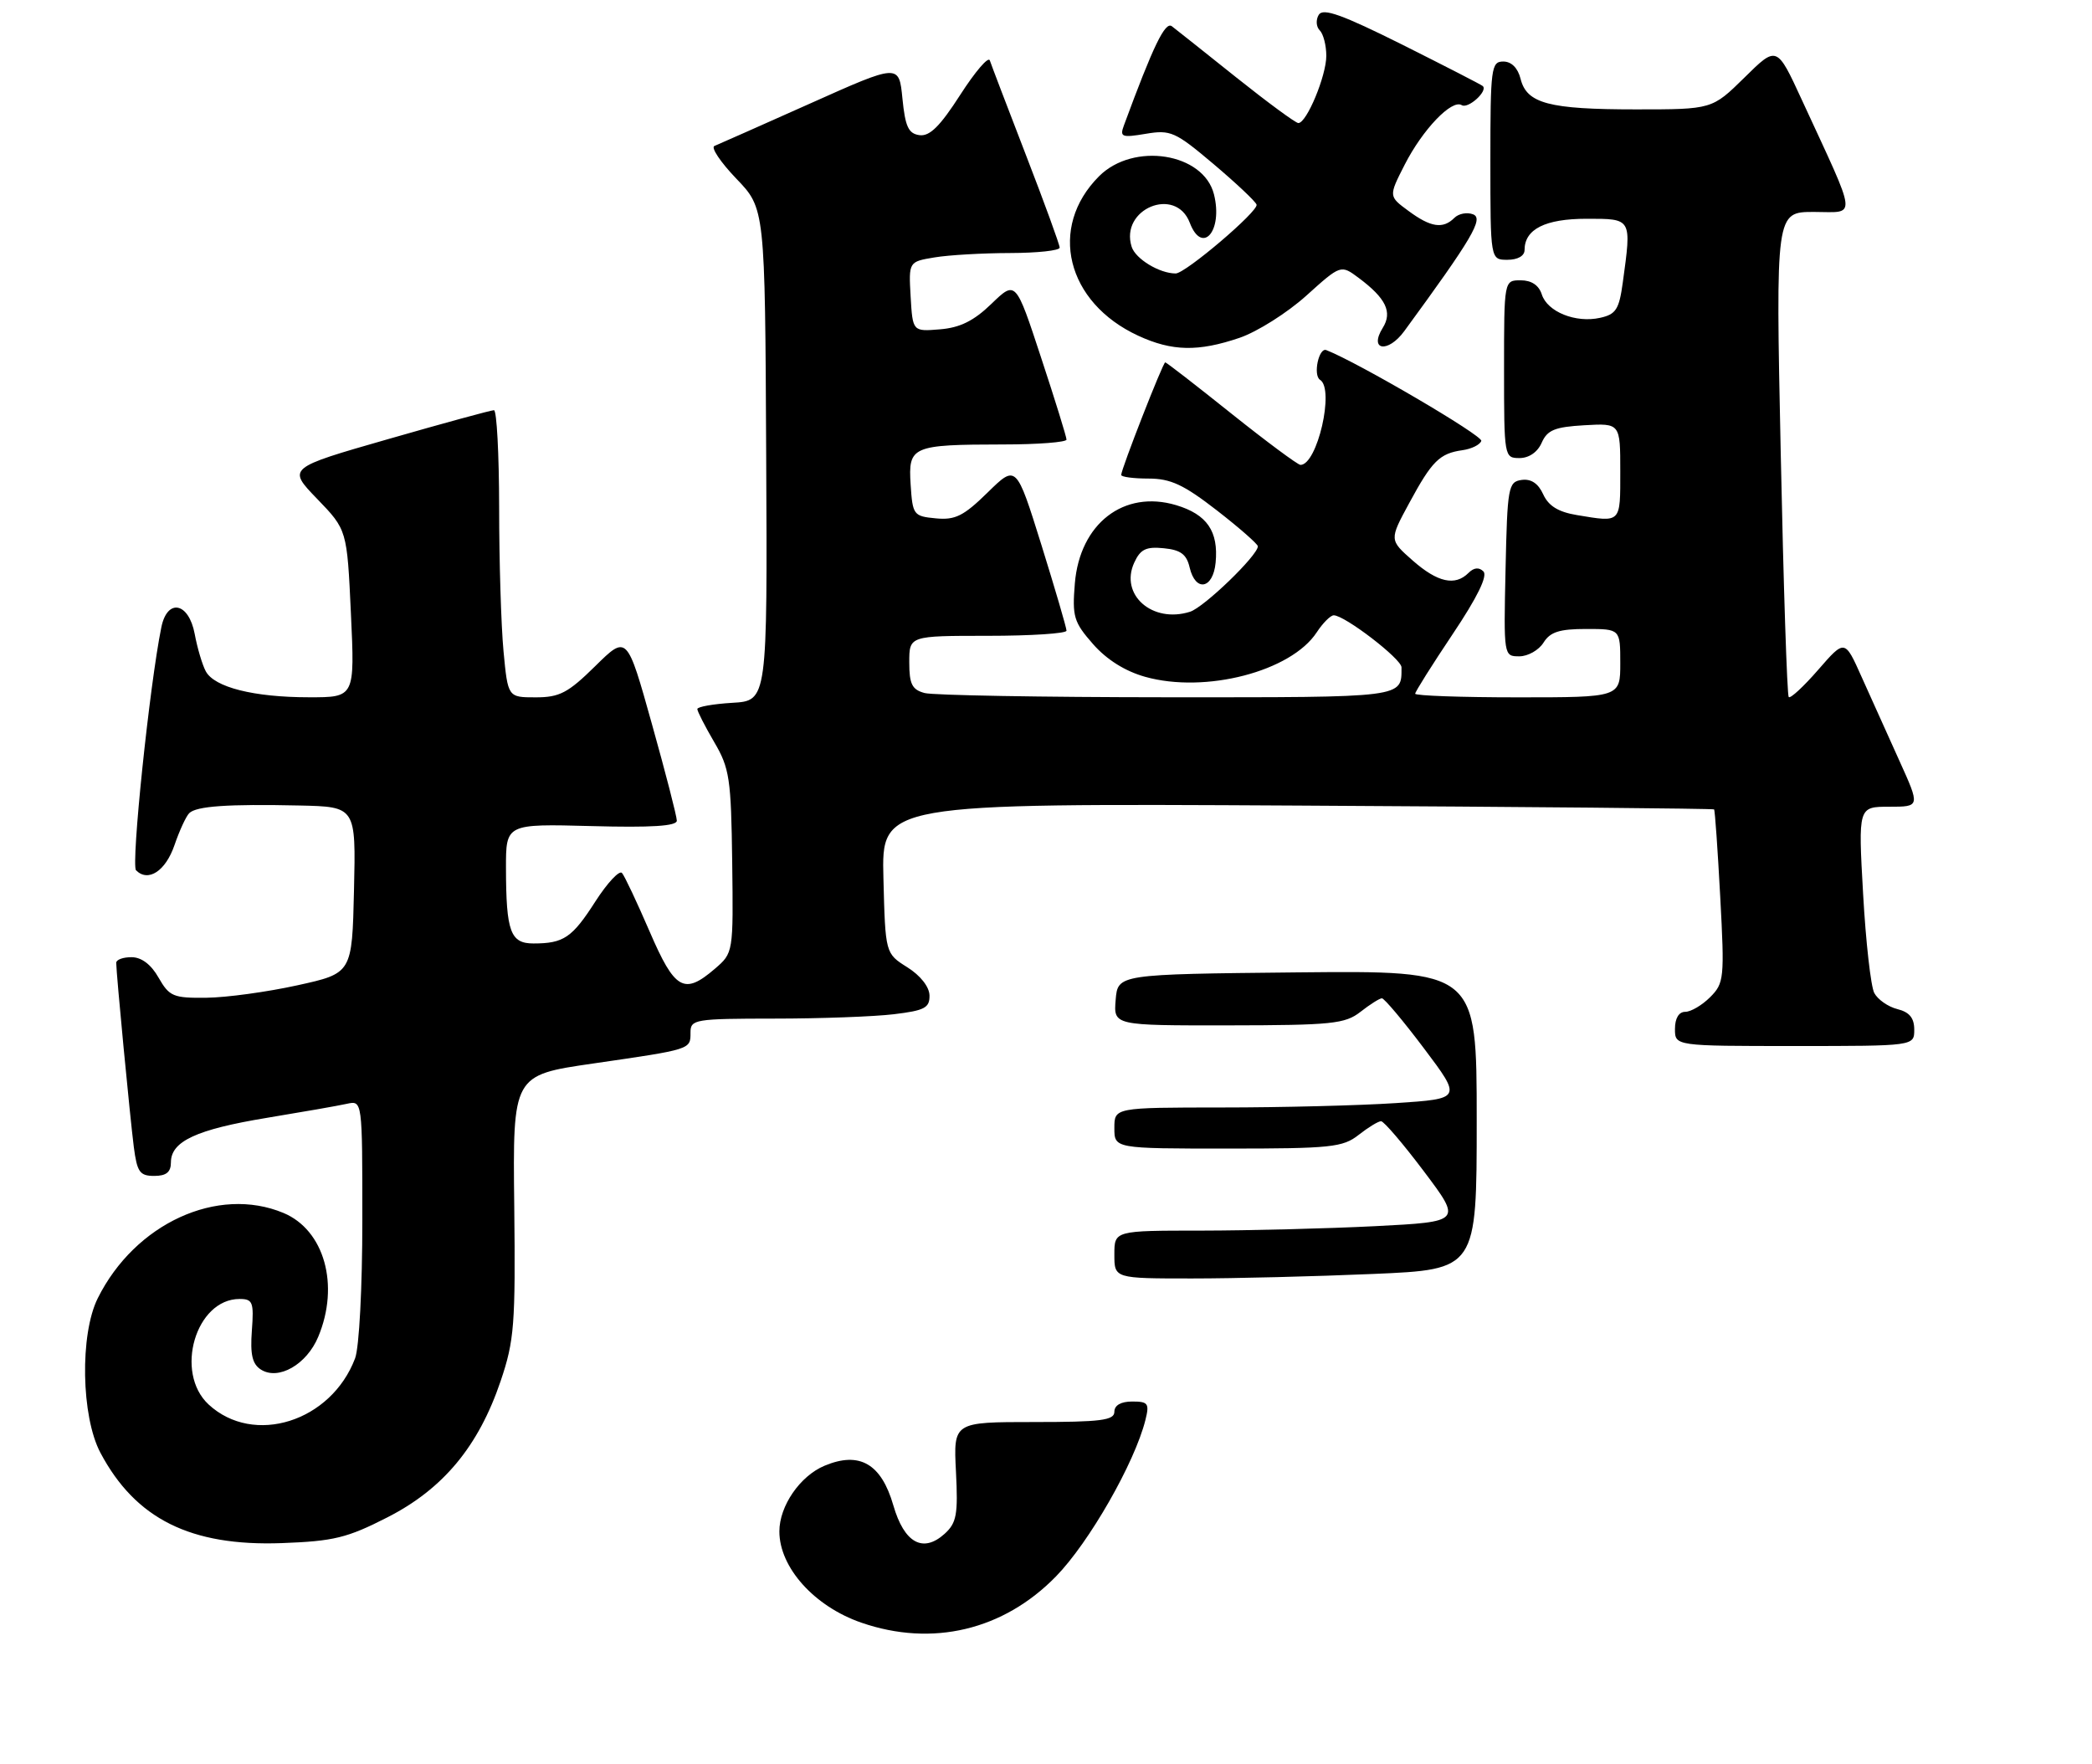 <?xml version="1.0" encoding="UTF-8" standalone="no"?>
<!DOCTYPE svg PUBLIC "-//W3C//DTD SVG 1.1//EN" "http://www.w3.org/Graphics/SVG/1.1/DTD/svg11.dtd" >
<svg xmlns="http://www.w3.org/2000/svg" xmlns:xlink="http://www.w3.org/1999/xlink" version="1.1" viewBox="0 0 306 258">
 <g >
 <path fill="currentColor"
d=" M 56.67 221.94 C 64.83 217.78 70.00 211.55 73.23 202.00 C 75.23 196.09 75.41 193.77 75.22 176.38 C 75.00 157.26 75.00 157.26 86.75 155.56 C 101.17 153.47 101.00 153.52 101.00 151.03 C 101.00 149.10 101.61 149.00 113.25 148.99 C 119.99 148.99 127.86 148.70 130.75 148.35 C 135.24 147.81 135.99 147.42 135.96 145.61 C 135.94 144.35 134.64 142.69 132.71 141.48 C 129.50 139.46 129.50 139.46 129.22 128.48 C 128.94 117.50 128.94 117.50 189.72 117.83 C 223.15 118.01 250.60 118.27 250.72 118.39 C 250.85 118.51 251.25 124.26 251.62 131.16 C 252.26 143.12 252.19 143.81 250.14 145.86 C 248.97 147.03 247.33 148.00 246.50 148.00 C 245.57 148.00 245.00 148.94 245.00 150.50 C 245.00 153.00 245.00 153.00 262.50 153.00 C 280.00 153.00 280.00 153.00 280.00 150.61 C 280.00 148.90 279.30 148.04 277.53 147.60 C 276.17 147.26 274.65 146.19 274.15 145.24 C 273.65 144.28 272.91 137.76 272.52 130.75 C 271.80 118.00 271.80 118.00 276.34 118.00 C 280.87 118.00 280.87 118.00 277.82 111.26 C 276.14 107.56 273.66 102.04 272.30 99.01 C 269.84 93.50 269.84 93.50 265.96 97.96 C 263.83 100.41 261.89 102.21 261.64 101.96 C 261.40 101.71 260.87 85.64 260.47 66.25 C 259.73 31.00 259.73 31.00 265.33 31.00 C 271.67 31.00 271.84 32.56 263.55 14.59 C 259.90 6.67 259.90 6.67 255.17 11.34 C 250.43 16.00 250.43 16.00 239.28 16.00 C 226.56 16.00 223.32 15.14 222.42 11.54 C 222.02 9.94 221.08 9.00 219.89 9.00 C 218.12 9.00 218.00 9.94 218.00 23.50 C 218.00 38.00 218.00 38.00 220.50 38.00 C 222.00 38.00 223.00 37.43 223.00 36.57 C 223.00 33.52 226.02 32.00 232.07 32.00 C 238.74 32.00 238.66 31.87 237.37 41.31 C 236.83 45.26 236.37 45.98 234.04 46.49 C 230.47 47.28 226.33 45.61 225.52 43.06 C 225.09 41.72 224.01 41.00 222.43 41.00 C 220.00 41.00 220.00 41.00 220.00 54.00 C 220.00 66.84 220.03 67.00 222.26 67.00 C 223.65 67.00 224.91 66.13 225.51 64.75 C 226.33 62.90 227.42 62.45 231.75 62.20 C 237.00 61.90 237.00 61.90 237.00 68.95 C 237.00 76.59 237.17 76.42 230.66 75.34 C 227.94 74.89 226.51 74.01 225.73 72.31 C 225.00 70.70 223.95 70.01 222.57 70.20 C 220.62 70.48 220.48 71.23 220.22 83.25 C 219.94 95.95 219.95 96.00 222.23 96.00 C 223.49 96.00 225.08 95.10 225.77 94.00 C 226.75 92.43 228.10 92.00 232.01 92.00 C 237.00 92.00 237.00 92.00 237.00 97.00 C 237.00 102.00 237.00 102.00 222.00 102.00 C 213.75 102.00 207.00 101.76 207.00 101.47 C 207.00 101.18 209.47 97.26 212.48 92.76 C 216.08 87.39 217.63 84.23 216.98 83.58 C 216.34 82.94 215.59 83.01 214.80 83.80 C 212.84 85.76 210.28 85.19 206.64 81.99 C 203.21 78.97 203.21 78.97 206.12 73.60 C 209.46 67.42 210.57 66.32 213.92 65.85 C 215.25 65.66 216.49 65.05 216.67 64.49 C 216.92 63.73 198.61 53.00 194.00 51.21 C 192.90 50.78 192.03 54.90 193.09 55.56 C 195.24 56.89 192.68 68.01 190.22 68.00 C 189.83 67.99 185.28 64.62 180.12 60.50 C 174.96 56.37 170.61 53.00 170.44 53.00 C 170.11 53.00 164.00 68.62 164.00 69.47 C 164.00 69.76 165.80 70.00 168.00 70.00 C 171.23 70.00 173.14 70.89 178.00 74.66 C 181.30 77.22 183.99 79.59 183.99 79.91 C 183.96 81.26 176.12 88.83 174.07 89.48 C 168.57 91.22 163.76 87.01 165.90 82.31 C 166.80 80.34 167.63 79.93 170.22 80.19 C 172.69 80.43 173.56 81.07 174.01 83.00 C 174.86 86.64 177.44 86.17 177.81 82.30 C 178.25 77.72 176.55 75.24 172.04 73.89 C 164.39 71.60 157.95 76.58 157.22 85.33 C 156.82 90.19 157.06 91.00 159.88 94.21 C 161.88 96.49 164.58 98.18 167.51 99.00 C 176.31 101.47 188.85 98.21 192.60 92.49 C 193.50 91.12 194.62 90.00 195.09 90.00 C 196.69 90.00 205.00 96.38 205.00 97.61 C 205.00 102.09 205.70 102.00 170.64 101.99 C 152.41 101.98 136.49 101.70 135.25 101.37 C 133.41 100.88 133.00 100.07 133.00 96.88 C 133.00 93.00 133.00 93.00 144.50 93.00 C 150.82 93.00 156.00 92.66 156.00 92.25 C 156.00 91.84 154.35 86.20 152.33 79.71 C 148.65 67.93 148.65 67.93 144.46 72.04 C 140.95 75.48 139.72 76.09 136.89 75.82 C 133.62 75.51 133.49 75.33 133.20 70.88 C 132.84 65.26 133.35 65.03 146.75 65.01 C 151.84 65.01 156.00 64.68 156.00 64.30 C 156.00 63.91 154.33 58.51 152.28 52.30 C 148.57 41.01 148.57 41.01 145.03 44.43 C 142.45 46.93 140.43 47.93 137.50 48.17 C 133.50 48.50 133.50 48.50 133.20 43.39 C 132.91 38.28 132.91 38.28 136.70 37.65 C 138.79 37.30 143.76 37.02 147.75 37.01 C 151.74 37.00 155.00 36.65 155.00 36.22 C 155.00 35.79 152.78 29.70 150.07 22.69 C 147.36 15.68 144.98 9.44 144.78 8.83 C 144.57 8.22 142.63 10.49 140.45 13.88 C 137.51 18.46 135.99 19.97 134.50 19.77 C 132.88 19.55 132.41 18.54 132.00 14.41 C 131.50 9.32 131.50 9.32 118.50 15.14 C 111.35 18.33 105.05 21.13 104.50 21.35 C 103.95 21.57 105.39 23.72 107.70 26.13 C 111.90 30.50 111.90 30.50 112.07 66.50 C 112.25 102.50 112.25 102.50 107.12 102.80 C 104.31 102.97 102.00 103.38 102.00 103.71 C 102.00 104.05 103.11 106.22 104.46 108.53 C 106.72 112.37 106.94 113.87 107.10 126.05 C 107.27 139.36 107.26 139.38 104.58 141.69 C 100.06 145.58 98.71 144.81 95.02 136.25 C 93.18 131.99 91.37 128.14 90.98 127.69 C 90.60 127.25 88.85 129.12 87.09 131.85 C 83.69 137.16 82.45 138.00 78.03 138.00 C 74.66 138.00 74.03 136.29 74.01 127.00 C 74.00 120.50 74.00 120.50 86.50 120.83 C 95.31 121.07 99.00 120.83 99.00 120.04 C 99.00 119.41 97.36 113.05 95.35 105.88 C 91.71 92.86 91.71 92.86 87.07 97.43 C 83.09 101.35 81.85 102.00 78.36 102.00 C 74.29 102.00 74.29 102.00 73.65 95.25 C 73.30 91.54 73.01 82.09 73.01 74.25 C 73.00 66.41 72.66 60.00 72.25 60.00 C 71.84 60.00 64.87 61.90 56.77 64.23 C 42.03 68.46 42.03 68.46 46.40 72.98 C 50.76 77.50 50.76 77.50 51.33 89.75 C 51.90 102.00 51.90 102.00 45.20 101.99 C 37.14 101.99 31.35 100.53 30.10 98.19 C 29.59 97.24 28.86 94.78 28.48 92.73 C 27.61 88.10 24.47 87.47 23.60 91.75 C 21.88 100.16 19.14 126.54 19.90 127.30 C 21.68 129.08 24.22 127.41 25.52 123.62 C 26.25 121.49 27.22 119.39 27.68 118.94 C 28.72 117.91 33.33 117.59 43.78 117.82 C 52.06 118.00 52.06 118.00 51.78 130.18 C 51.50 142.36 51.50 142.36 43.50 144.12 C 39.10 145.09 33.12 145.91 30.20 145.94 C 25.34 146.00 24.77 145.75 23.20 143.01 C 22.11 141.08 20.70 140.01 19.25 140.01 C 18.01 140.00 17.00 140.37 17.00 140.83 C 17.00 142.34 19.02 163.44 19.57 167.75 C 20.05 171.44 20.44 172.00 22.56 172.00 C 24.32 172.00 25.00 171.45 25.00 170.02 C 25.00 166.94 28.72 165.21 39.01 163.51 C 44.23 162.65 49.51 161.73 50.75 161.45 C 53.00 160.96 53.00 160.96 53.00 178.42 C 53.00 188.32 52.54 197.09 51.94 198.68 C 48.43 207.96 37.10 211.53 30.51 205.43 C 25.47 200.75 28.63 190.00 35.04 190.00 C 36.97 190.00 37.15 190.46 36.84 194.63 C 36.58 198.14 36.91 199.53 38.17 200.33 C 40.73 201.95 44.86 199.59 46.55 195.53 C 49.71 187.98 47.44 179.92 41.47 177.42 C 31.84 173.40 19.75 178.95 14.30 189.89 C 11.66 195.19 11.87 207.19 14.69 212.50 C 19.83 222.18 27.89 226.19 41.21 225.71 C 48.82 225.43 50.78 224.95 56.67 221.94 Z  M 181.32 49.41 C 183.89 48.53 188.27 45.77 191.06 43.26 C 196.12 38.70 196.12 38.70 198.74 40.65 C 202.73 43.63 203.70 45.65 202.26 47.95 C 200.19 51.27 203.01 51.70 205.40 48.44 C 215.34 34.86 217.05 31.96 215.47 31.35 C 214.59 31.01 213.36 31.24 212.73 31.87 C 211.07 33.53 209.27 33.26 206.02 30.85 C 203.11 28.71 203.11 28.71 205.46 24.10 C 208.09 18.94 212.36 14.48 213.81 15.38 C 214.75 15.96 217.67 13.31 216.89 12.59 C 216.68 12.39 211.37 9.67 205.11 6.53 C 196.31 2.14 193.53 1.14 192.90 2.16 C 192.45 2.89 192.51 3.91 193.04 4.44 C 193.57 4.97 194.00 6.64 194.00 8.17 C 194.00 11.09 191.13 18.00 189.91 18.00 C 189.52 18.00 185.44 15.00 180.85 11.34 C 176.26 7.67 172.01 4.30 171.41 3.84 C 170.43 3.10 168.69 6.69 164.39 18.36 C 163.77 20.04 164.09 20.16 167.60 19.57 C 171.23 18.96 171.91 19.27 177.50 23.99 C 180.80 26.78 183.64 29.45 183.80 29.93 C 184.12 30.87 173.39 40.00 171.97 40.00 C 169.60 40.00 166.10 37.88 165.53 36.10 C 163.77 30.56 171.97 27.17 174.03 32.58 C 175.85 37.35 178.91 33.77 177.57 28.43 C 176.05 22.36 165.80 20.74 160.76 25.78 C 153.27 33.27 155.97 44.25 166.50 49.11 C 171.44 51.39 175.27 51.47 181.32 49.41 Z  M 126.00 237.35 C 119.12 234.98 114.00 229.28 114.00 224.00 C 114.00 220.28 117.02 215.89 120.61 214.39 C 125.72 212.25 128.91 214.09 130.67 220.19 C 132.26 225.69 135.00 227.21 138.17 224.35 C 139.92 222.76 140.15 221.55 139.83 215.26 C 139.46 208.00 139.46 208.00 151.23 208.00 C 161.03 208.00 163.00 207.75 163.00 206.50 C 163.00 205.55 163.96 205.00 165.61 205.00 C 167.94 205.00 168.15 205.28 167.54 207.71 C 165.97 213.97 159.31 225.62 154.46 230.58 C 146.78 238.45 136.37 240.93 126.00 237.35 Z  M 163.00 183.50 C 163.00 180.00 163.00 180.00 175.75 180.00 C 182.76 179.99 194.20 179.70 201.16 179.35 C 213.82 178.70 213.82 178.70 208.29 171.35 C 205.25 167.31 202.42 164.00 202.01 164.00 C 201.60 164.00 200.13 164.90 198.73 166.00 C 196.42 167.82 194.67 168.00 179.59 168.00 C 163.00 168.00 163.00 168.00 163.00 165.00 C 163.00 162.00 163.00 162.00 178.75 161.99 C 187.41 161.99 198.85 161.70 204.16 161.35 C 213.83 160.71 213.83 160.71 208.29 153.35 C 205.25 149.31 202.47 146.01 202.13 146.02 C 201.78 146.03 200.38 146.92 199.00 148.00 C 196.75 149.76 194.83 149.96 179.69 149.98 C 162.88 150.00 162.88 150.00 163.19 146.25 C 163.50 142.50 163.50 142.50 189.75 142.23 C 216.00 141.97 216.00 141.97 216.00 163.83 C 216.00 185.69 216.00 185.69 200.84 186.34 C 192.50 186.70 180.58 187.00 174.34 187.00 C 163.00 187.00 163.00 187.00 163.00 183.50 Z "/>
</g>
</svg>